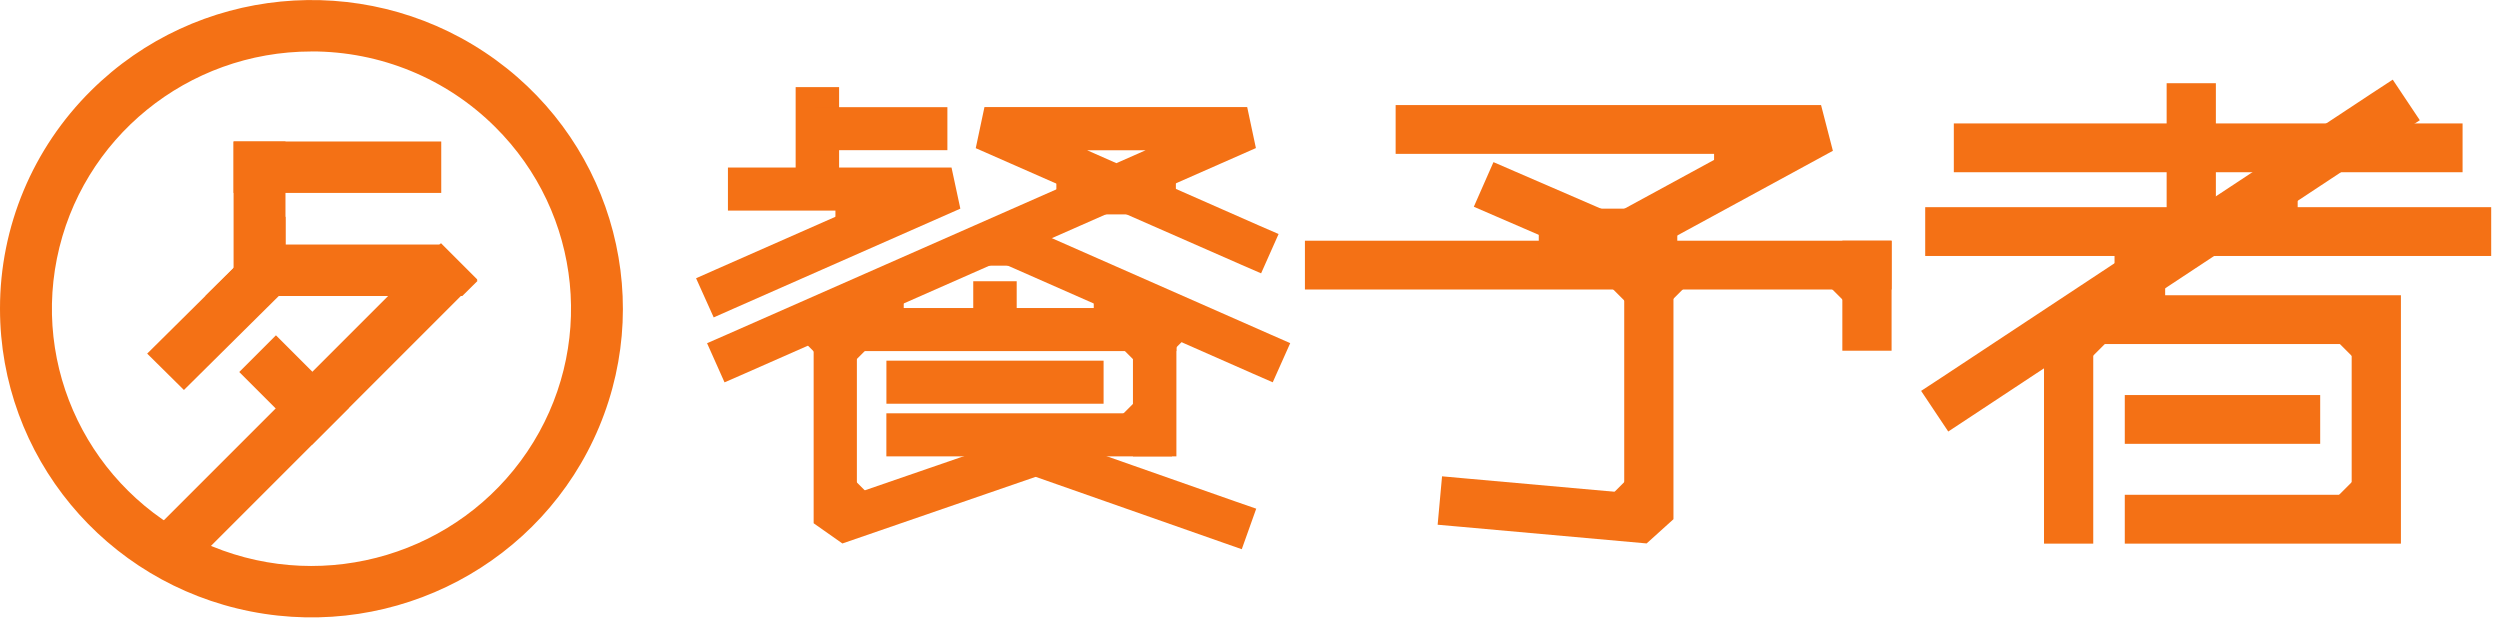 <?xml version="1.0" encoding="UTF-8"?>
<svg width="161px" height="40px" viewBox="0 0 161 40" version="1.1" xmlns="http://www.w3.org/2000/svg" xmlns:xlink="http://www.w3.org/1999/xlink">
    <!-- Generator: Sketch 41 (35326) - http://www.bohemiancoding.com/sketch -->
    <title>logo</title>
    <desc>Created with Sketch.</desc>
    <defs></defs>
    <g id="Page-1" stroke="none" stroke-width="1" fill="none" fill-rule="evenodd">
        <g id="Desktop-HD" transform="translate(-341, -25)" fill="#F47115">
            <g id="logo" transform="translate(341, 25)">
                <polygon id="Shape" points="54.038 9.854 54.038 11.237 51.24 11.237 51.24 9.854 51.24 6.997 51.24 5.61 54.038 5.61 54.038 6.997"></polygon>
                <polygon id="Shape" points="53.819 9.671 52.423 9.671 52.423 6.902 53.819 6.902 59.613 6.902 61.012 6.902 61.012 9.671 59.613 9.671"></polygon>
                <polygon id="Shape" points="47.235 19.878 45.962 20.441 44.827 17.919 46.099 17.356 54.704 13.563 47.871 13.563 46.879 13.563 46.879 10.79 47.871 10.79 61.278 10.79 61.846 13.437"></polygon>
                <path d="M47.932,24.068 L46.66,24.624 L45.535,22.102 L46.807,21.546 L68.451,12.01 L62.838,9.542 L63.399,6.895 L80.319,6.895 L80.88,9.536 L75.319,11.986 L81.061,14.515 L82.341,15.071 L81.215,17.603 L79.936,17.047 L71.881,13.512 L47.932,24.068 Z M71.895,10.508 L73.776,9.678 L70.014,9.678 L71.895,10.508 Z" id="Shape"></path>
                <polygon id="Shape" points="81.817 21.539 83.09 22.098 81.964 24.62 80.692 24.064 65.092 17.19 63.82 16.634 64.945 14.112 66.217 14.668"></polygon>
                <polygon id="Shape" points="53.788 22.61 52.389 22.61 52.389 19.837 53.788 19.837 74.358 19.837 75.757 19.837 75.757 22.61 74.358 22.61"></polygon>
                <polygon id="Shape" points="58.481 26 57.085 26 57.085 23.227 58.481 23.227 69.672 23.227 71.071 23.227 71.071 26 69.672 26"></polygon>
                <polygon id="Shape" points="58.481 29.39 57.082 29.39 57.082 26.617 58.481 26.617 74.081 26.617 75.479 26.617 75.479 29.39 74.081 29.39"></polygon>
                <polygon id="Shape" points="65.475 21.092 65.475 22.478 62.677 22.478 62.677 21.092 62.677 19.498 62.677 18.112 65.475 18.112 65.475 19.498"></polygon>
                <polygon id="Shape" points="75.76 28.003 75.76 29.39 72.962 29.39 72.962 28.003 72.962 21.227 72.962 19.841 75.76 19.841 75.76 21.227"></polygon>
                <polygon id="Shape" points="65.995 28.027 67.312 27.569 68.228 30.18 66.912 30.634 54.25 35 52.399 33.698 52.399 21.403 52.399 20.02 55.183 20.02 55.183 21.403 55.183 31.753"></polygon>
                <polygon id="Shape" points="79.584 32.302 80.901 32.759 79.97 35.369 78.654 34.908 65.992 30.461 64.675 30 65.602 27.39 66.918 27.851"></polygon>
                <rect id="Rectangle-path" x="53.802" y="11.519" width="3.167" height="3.139"></rect>
                <rect id="Rectangle-path" x="68.03" y="10.698" width="2.552" height="2.529"></rect>
                <rect id="Rectangle-path" x="73.174" y="10.698" width="2.552" height="2.529"></rect>
                <rect id="Rectangle-path" x="70.623" y="11.278" width="2.552" height="2.529"></rect>
                <rect id="Rectangle-path" x="55.033" y="18.268" width="3.167" height="3.139"></rect>
                <rect id="Rectangle-path" x="70.438" y="18.268" width="3.167" height="3.139"></rect>
                <rect id="Rectangle-path" transform="translate(74.836, 21.071) rotate(-45) translate(-74.836, -21.071) " x="73.252" y="19.501" width="3.167" height="3.139"></rect>
                <rect id="Rectangle-path" transform="translate(53.082, 21.071) rotate(-45) translate(-53.082, -21.071) " x="51.499" y="19.502" width="3.167" height="3.139"></rect>
                <rect id="Rectangle-path" x="62.896" y="14.58" width="2.552" height="2.529"></rect>
                <rect id="Rectangle-path" transform="translate(54.453, 21.628) rotate(-45) translate(-54.453, -21.628) " x="52.869" y="20.058" width="3.167" height="3.139"></rect>
                <rect id="Rectangle-path" transform="translate(73.701, 21.629) rotate(-45) translate(-73.701, -21.629) " x="72.118" y="20.06" width="3.167" height="3.139"></rect>
                <rect id="Rectangle-path" transform="translate(54.775, 32.219) rotate(-45) translate(-54.775, -32.219) " x="53.676" y="31.13" width="2.199" height="2.18"></rect>
                <rect id="Rectangle-path" transform="translate(73.549, 26.966) rotate(-45) translate(-73.549, -26.966) " x="72.45" y="25.877" width="2.199" height="2.18"></rect>
                <polygon id="Shape" points="94.158 33.932 92.584 33.793 92.868 30.675 94.442 30.817 104.6 31.725 104.6 18.386 104.6 16.814 107.771 16.814 107.771 18.386 107.771 33.437 106.043 34.997"></polygon>
                <polygon id="Shape" points="85.621 18.644 84.037 18.644 84.037 15.502 85.621 15.502 120.234 15.502 121.818 15.502 121.818 18.644 120.234 18.644"></polygon>
                <polygon id="Shape" points="103.512 17.617 102.127 18.373 100.602 15.624 101.99 14.868 111.102 9.908 91.466 9.908 89.879 9.908 89.879 6.766 91.466 6.766 117.276 6.766 118.038 9.712"></polygon>
                <polygon id="Shape" points="106.009 14.695 107.459 15.322 106.194 18.193 104.744 17.566 96.364 13.942 94.914 13.315 96.179 10.441 97.626 11.068"></polygon>
                <polygon id="Shape" points="121.818 21.014 121.818 22.586 118.647 22.586 118.647 21.014 118.647 17.075 118.647 15.502 121.818 15.502 121.818 17.075"></polygon>
                <rect id="Rectangle-path" x="110.387" y="8.756" width="2.552" height="2.529"></rect>
                <rect id="Rectangle-path" x="102.562" y="13.437" width="2.552" height="2.529"></rect>
                <rect id="Rectangle-path" x="99.097" y="14.122" width="2.552" height="2.529"></rect>
                <rect id="Rectangle-path" x="105.465" y="14.064" width="2.552" height="2.529"></rect>
                <rect id="Rectangle-path" transform="translate(105.279, 32.158) rotate(-45) translate(-105.279, -32.158) " x="104.003" y="30.893" width="2.552" height="2.529"></rect>
                <rect id="Rectangle-path" transform="translate(107.024, 18.195) rotate(-45) translate(-107.024, -18.195) " x="105.749" y="16.931" width="2.552" height="2.529"></rect>
                <rect id="Rectangle-path" transform="translate(105.247, 18.194) rotate(-45) translate(-105.247, -18.194) " x="103.971" y="16.93" width="2.552" height="2.529"></rect>
                <rect id="Rectangle-path" transform="translate(119.363, 18.197) rotate(-45) translate(-119.363, -18.197) " x="118.088" y="16.933" width="2.552" height="2.529"></rect>
                <polygon id="Shape" points="127.414 11.092 125.826 11.092 125.826 7.949 127.414 7.949 157.003 7.949 158.59 7.949 158.59 11.092 157.003 11.092"></polygon>
                <polygon id="Shape" points="125.567 16.485 123.983 16.485 123.983 13.342 125.567 13.342 158.85 13.342 160.433 13.342 160.433 16.485 158.85 16.485"></polygon>
                <polygon id="Shape" points="142.702 14.919 142.702 16.488 139.532 16.488 139.532 14.919 139.532 6.929 139.532 5.359 142.702 5.359 142.702 6.929"></polygon>
                <polygon id="Shape" points="126.784 26.922 125.467 27.79 123.72 25.173 125.04 24.308 152.772 5.993 154.092 5.129 155.836 7.742 154.519 8.607"></polygon>
                <polygon id="Shape" points="138.42 28.583 136.836 28.583 136.836 25.441 138.42 25.441 147.833 25.441 149.42 25.441 149.42 28.583 147.833 28.583"></polygon>
                <polygon id="Shape" points="134.805 33.62 134.805 35.01 131.634 35.01 131.634 33.62 131.634 22.288 131.634 20.898 134.805 20.898 134.805 22.288"></polygon>
                <polygon id="Shape" points="136.187 22.156 134.6 22.156 134.6 19.014 136.187 19.014 151.448 19.014 153.035 19.014 154.619 19.014 154.619 20.586 154.619 22.156 154.619 31.864 154.619 33.437 154.619 35.01 153.035 35.01 151.448 35.01 138.68 35.01 136.836 35.01 136.836 31.864 138.68 31.864 151.448 31.864 151.448 22.156"></polygon>
                <rect id="Rectangle-path" x="136.176" y="14.936" width="2.552" height="2.529"></rect>
                <rect id="Rectangle-path" x="145.418" y="12.163" width="2.552" height="2.529"></rect>
                <rect id="Rectangle-path" transform="translate(134.496, 21.419) rotate(-45) translate(-134.496, -21.419) " x="133.22" y="20.155" width="2.552" height="2.529"></rect>
                <rect id="Rectangle-path" transform="translate(151.755, 21.419) rotate(-45) translate(-151.755, -21.419) " x="150.48" y="20.155" width="2.552" height="2.529"></rect>
                <rect id="Rectangle-path" transform="translate(151.758, 32.534) rotate(-45) translate(-151.758, -32.534) " x="150.483" y="31.269" width="2.552" height="2.529"></rect>
                <rect id="Rectangle-path" x="136.884" y="17.424" width="2.552" height="2.529"></rect>
                <path d="M5.876,5.824 C12.643,-0.881 23.246,-1.915 31.201,3.354 C39.156,8.623 42.248,18.728 38.586,27.489 C34.924,36.25 25.528,41.227 16.143,39.377 C6.759,37.527 8.43986305e-05,29.364 2.23507499e-14,19.881 C-0.007,14.607 2.108,9.548 5.876,5.824 L5.876,5.824 Z M20.06,3.315 C12.086,3.315 5.221,8.898 3.665,16.649 C2.11,24.401 6.295,32.162 13.663,35.187 C21.031,38.211 29.528,35.656 33.958,29.084 C38.388,22.512 37.517,13.754 31.877,8.166 C28.747,5.054 24.494,3.307 20.06,3.312 L20.06,3.315 Z" id="Shape"></path>
                <rect id="Rectangle-path" x="15.043" y="9.112" width="3.342" height="9.112"></rect>
                <rect id="Rectangle-path" transform="translate(18.933, 25.119) rotate(-45) translate(-18.933, -25.119) " x="17.262" y="21.805" width="3.342" height="6.627"></rect>
                <polygon id="Shape" points="29.774 19.061 13.226 19.061 16.571 15.746 28.389 15.746 30.755 18.088"></polygon>
                <rect id="Rectangle-path" transform="translate(19.813, 26.587) rotate(-45) translate(-19.813, -26.587) " x="6.015" y="24.931" width="27.595" height="3.312"></rect>
                <polygon id="Shape" points="18.388 13.946 9.478 22.773 11.845 25.115 18.388 18.631"></polygon>
                <rect id="Rectangle-path" x="15.043" y="9.112" width="13.373" height="3.312"></rect>
            </g>
        </g>
    </g>
</svg>